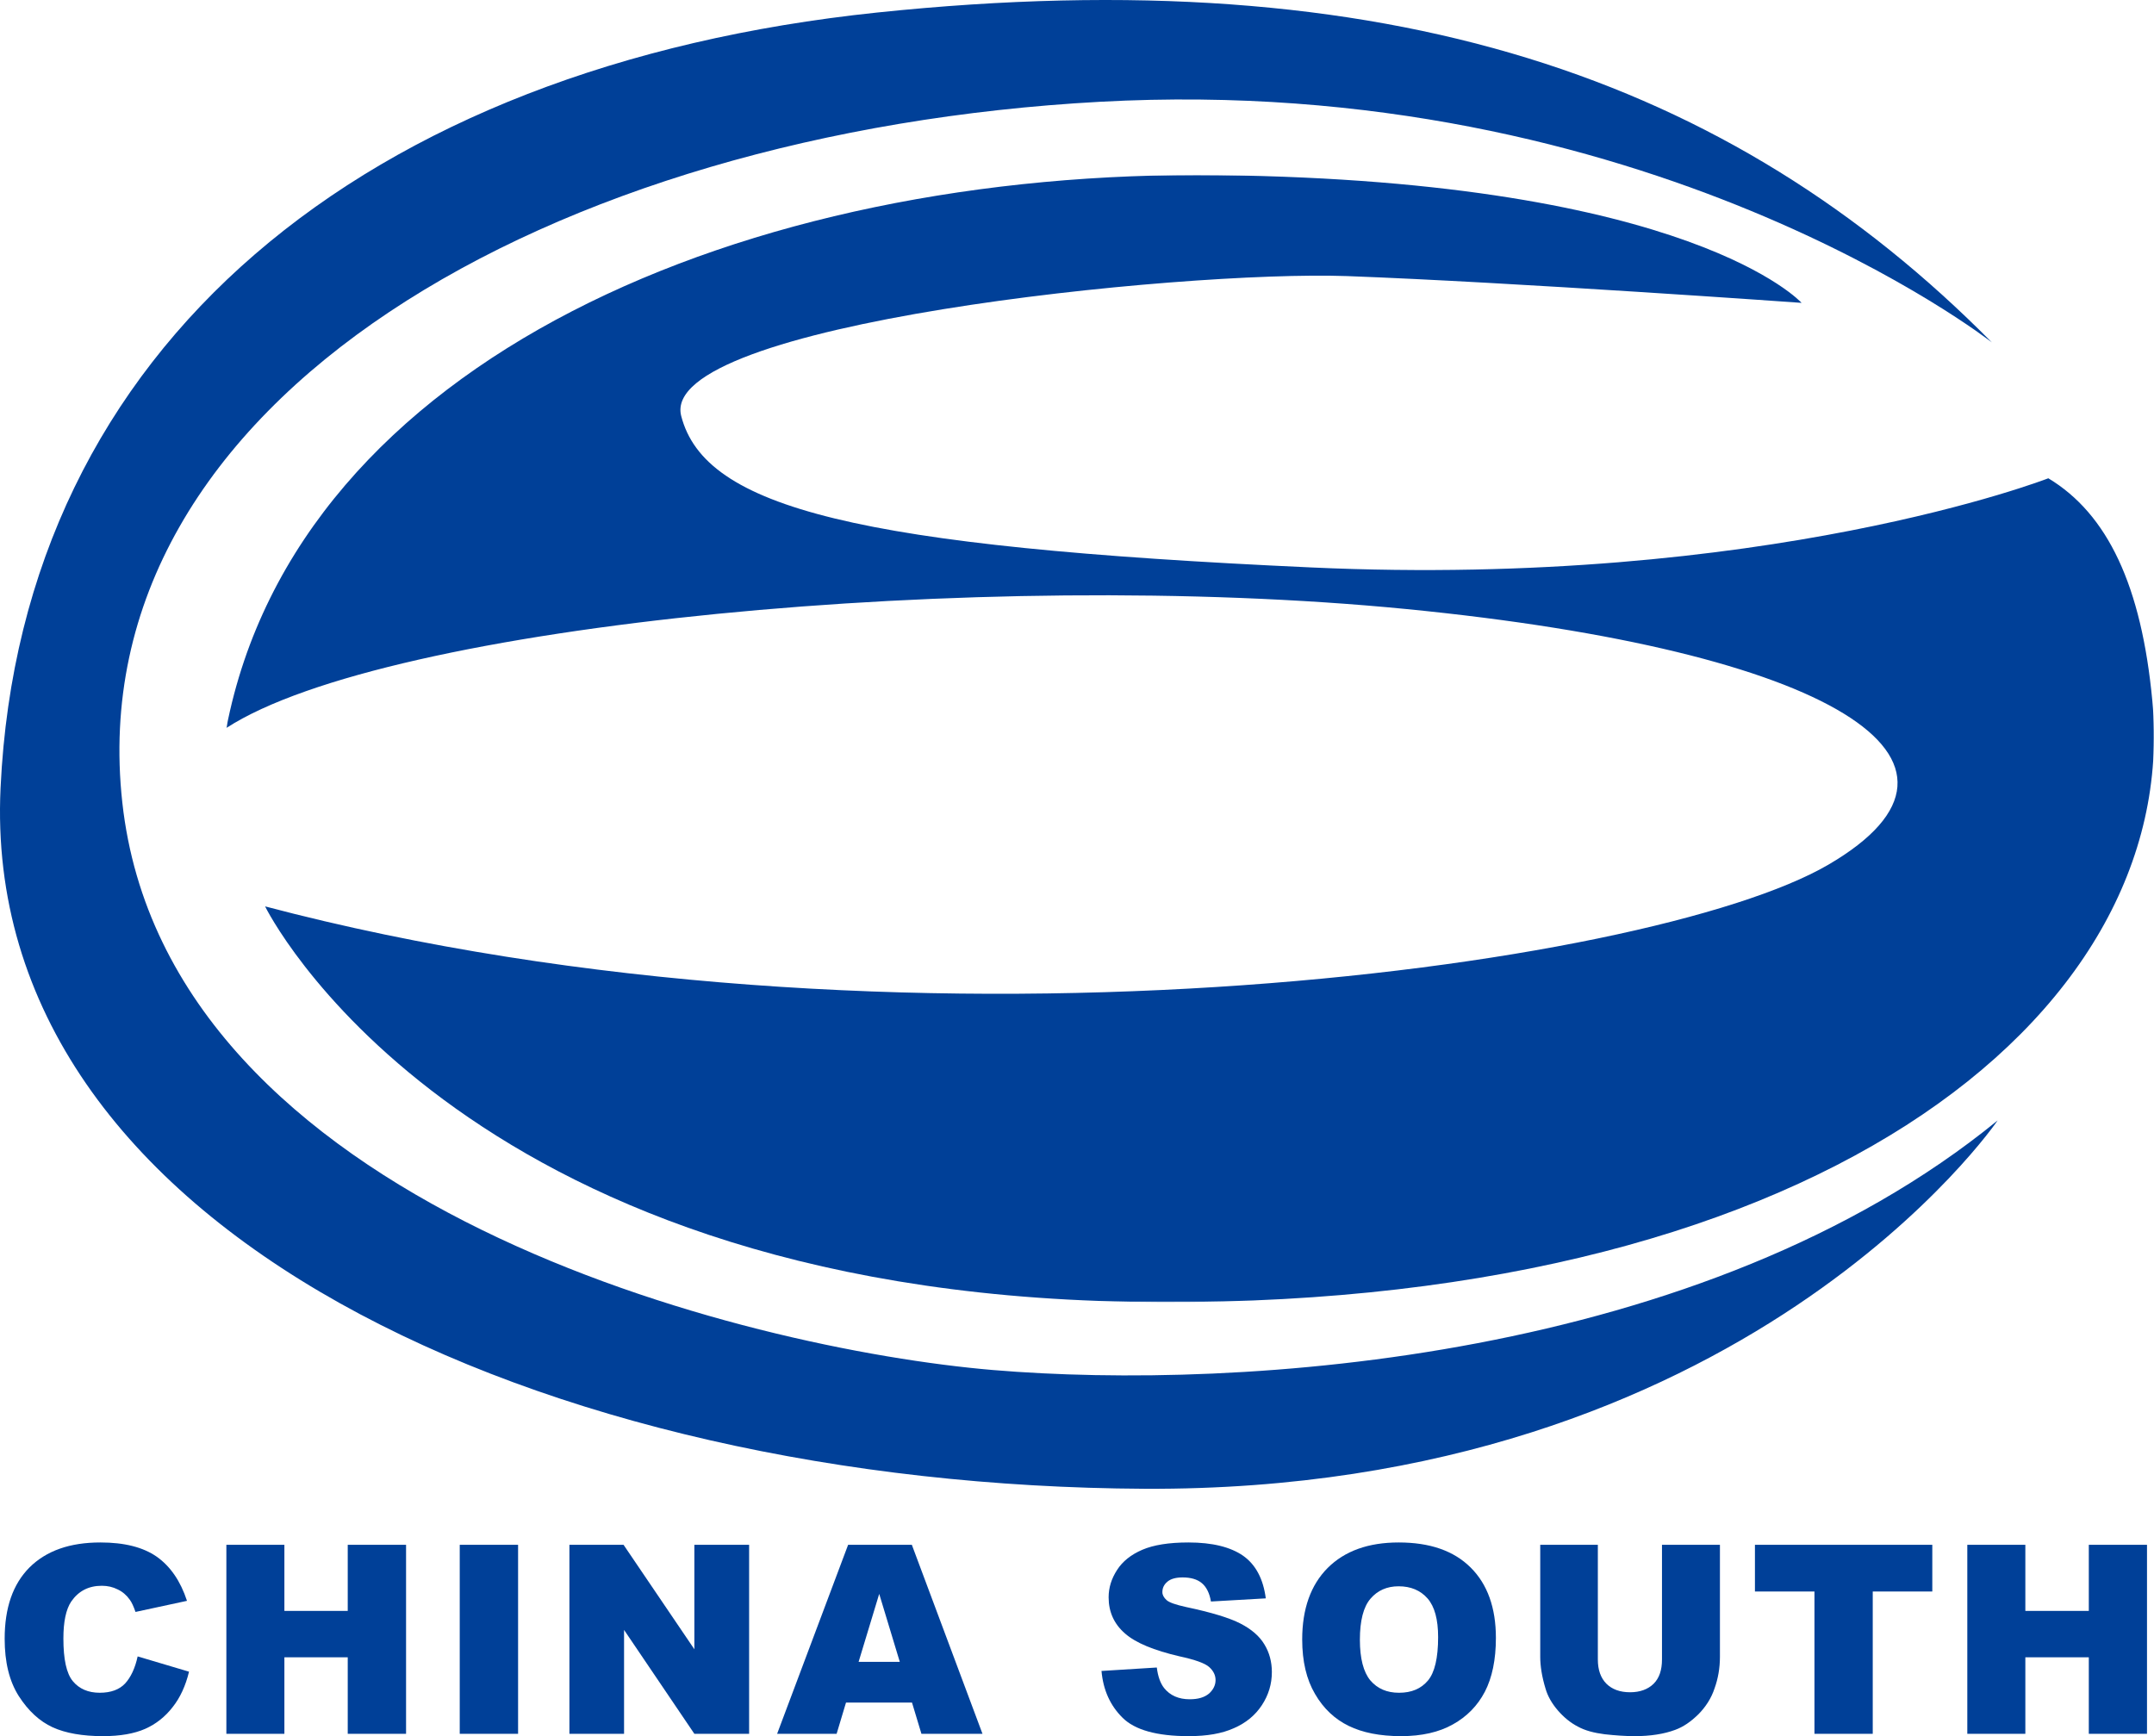 <?xml version="1.0" encoding="UTF-8"?>
<svg width="923px" height="744px" viewBox="0 0 923 744" version="1.1" xmlns="http://www.w3.org/2000/svg" xmlns:xlink="http://www.w3.org/1999/xlink">
    <title>中国兵器装备集团有限公司@2x</title>
    <defs>
        <polygon id="path-1" points="0 0 826 0 826 483 0 483"></polygon>
    </defs>
    <g id="页面-1" stroke="none" stroke-width="1" fill="none" fill-rule="evenodd">
        <g id="7.中国兵器装备集团有限公司" transform="translate(-51, -11)">
            <g id="中国兵器装备集团有限公司" transform="translate(51, 11)">
                <path d="M856,480.147 C856,480.147 747.742,639.256 490.456,637.993 C233.284,636.693 -8.77,527.221 0.244,337.601 C9.108,147.942 156.854,28.285 375.913,5.363 C594.945,-17.514 741.382,33.393 853.508,146.723 C853.508,146.723 705.741,30.827 471.368,43.614 C237.094,56.353 33.298,170.858 52.421,343.969 C71.524,517.018 319.851,578.185 425.52,587.107 C531.274,595.972 729.897,583.209 856,480.147" id="Fill-1" fill="#004098"></path>
                <g id="编组" transform="translate(97, 75)">
                    <mask id="mask-2" fill="white">
                        <use xlink:href="#path-1"></use>
                    </mask>
                    <g id="Clip-4"></g>
                    <path d="M16.593,313.42 C16.593,313.42 96.806,477.689 387.224,482.854 C677.589,487.885 837.999,361.781 825.301,225.483 C820.672,176.052 806.137,145.252 780.715,129.959 C780.715,129.959 659.764,177.062 464.9,168.171 C270.005,159.299 205.068,142.694 194.9,103.262 C184.727,63.749 408.847,40.809 480.187,43.311 C551.452,45.95 674.988,54.787 674.988,54.787 C674.988,54.787 627.908,2.596 425.354,0.058 C222.91,-2.495 30.583,79.018 0,236.962 C68.79,192.346 323.497,168.171 505.602,185.997 C687.789,203.858 762.855,250.982 686.453,295.555 C610.047,340.192 286.566,384.724 16.593,313.42" id="Fill-3" fill="#004098" mask="url(#mask-2)"></path>
                </g>
                <path d="M58.984,709.832 L81,716.376 C79.539,722.423 77.173,727.562 73.956,731.587 C70.742,735.726 66.864,738.796 62.174,740.889 C57.472,742.943 51.473,744 44.142,744 C35.354,744 28.099,742.729 22.546,740.201 C16.984,737.631 12.134,733.201 8.03,726.806 C3.98,720.413 2,712.285 2,702.266 C2,689.032 5.501,678.879 12.647,671.695 C19.875,664.54 29.931,661 43.013,661 C53.283,661 61.275,663.013 67.166,667.101 C73.015,671.242 77.354,677.551 80.125,686.016 L58.07,690.771 C57.234,688.395 56.437,686.614 55.565,685.471 C54.21,683.562 52.478,682.086 50.435,681.127 C48.361,680.079 46.149,679.558 43.617,679.558 C37.955,679.558 33.622,681.824 30.516,686.32 C28.268,689.684 27.163,694.999 27.163,702.156 C27.163,711.023 28.47,717.159 31.213,720.443 C33.936,723.739 37.811,725.406 42.73,725.406 C47.558,725.406 51.159,724.037 53.597,721.449 C56.033,718.8 57.883,714.92 58.984,709.832" id="Fill-5" fill="#004098"></path>
                <polygon id="Fill-7" fill="#004098" points="97 662 121.862 662 121.862 690.332 149.007 690.332 149.007 662 174 662 174 743 149.007 743 149.007 710.21 121.862 710.21 121.862 743 97 743"></polygon>
                <polygon id="Fill-9" fill="#004098" points="197 743 222 743 222 662 197 662"></polygon>
                <polygon id="Fill-11" fill="#004098" points="244 662 267.191 662 297.54 706.769 297.54 662 321 662 321 743 297.54 743 267.412 698.477 267.412 743 244 743"></polygon>
                <path d="M385.567,712.173 L385.567,712.173 L376.746,683.035 L367.914,712.173 L385.567,712.173 Z M390.8,729.62 L362.515,729.62 L358.495,743 L333,743 L363.425,662 L390.728,662 L421,743 L394.838,743 L390.8,729.62 Z" id="Fill-12" fill="#004098"></path>
                <path d="M472,716.063 L495.698,714.587 C496.179,718.451 497.24,721.357 498.824,723.379 C501.397,726.585 505.06,728.196 509.791,728.196 C513.389,728.196 516.073,727.404 518.042,725.782 C519.886,724.138 520.875,722.146 520.875,719.996 C520.875,717.915 519.981,716.022 518.111,714.357 C516.276,712.735 512.059,711.237 505.407,709.793 C494.517,707.262 486.697,704.065 482.095,700.024 C477.397,695.96 475.051,690.771 475.051,684.518 C475.051,680.341 476.282,676.467 478.676,672.778 C481.01,669.131 484.614,666.222 489.5,664.126 C494.236,662.093 500.79,661 509.253,661 C519.515,661 527.303,662.953 532.718,666.717 C538.088,670.531 541.309,676.604 542.397,684.956 L518.897,686.302 C518.299,682.765 516.987,680.079 514.979,678.418 C513.009,676.765 510.242,675.982 506.749,675.982 C503.919,675.982 501.731,676.56 500.27,677.78 C498.782,679.031 498.086,680.49 498.086,682.291 C498.086,683.503 498.701,684.625 499.861,685.679 C501.014,686.745 503.844,687.698 508.189,688.657 C519.091,690.964 526.813,693.316 531.51,695.734 C536.217,698.149 539.684,701.129 541.79,704.666 C543.936,708.164 545,712.169 545,716.528 C545,721.664 543.581,726.377 540.727,730.721 C537.861,735.086 533.886,738.334 528.779,740.567 C523.6,742.898 517.217,744 509.364,744 C495.698,744 486.243,741.335 481.01,736.098 C475.709,730.873 472.711,724.171 472,716.063" id="Fill-13" fill="#004098"></path>
                <path d="M582.717,702.68 L582.717,702.68 C582.717,710.704 584.248,716.528 587.179,720.089 C590.247,723.679 594.317,725.409 599.501,725.409 C604.847,725.409 608.931,723.679 611.875,720.184 C614.77,716.742 616.242,710.505 616.242,701.561 C616.242,693.989 614.752,688.484 611.729,685.006 C608.679,681.529 604.546,679.781 599.29,679.781 C594.317,679.781 590.291,681.568 587.271,685.087 C584.248,688.585 582.717,694.495 582.717,702.68 M558,702.549 C558,689.449 561.669,679.218 568.881,671.954 C576.206,664.635 586.349,661 599.347,661 C612.683,661 622.949,664.54 630.17,671.73 C637.394,678.882 641,688.999 641,701.906 C641,711.237 639.386,718.984 636.255,724.993 C633.149,730.95 628.547,735.646 622.598,738.947 C616.64,742.315 609.199,744 600.364,744 C591.284,744 583.822,742.493 577.927,739.611 C572.041,736.75 567.151,732.225 563.512,725.948 C559.831,719.717 558,711.94 558,702.549" id="Fill-14" fill="#004098"></path>
                <path d="M712.167,662 L737,662 L737,710.013 C737,714.789 736.213,719.326 734.692,723.537 C733.308,727.748 730.907,731.454 727.769,734.636 C724.545,737.791 721.324,740.034 717.822,741.305 C713.029,743.097 707.172,744 700.47,744 C696.575,744 692.226,743.698 687.612,743.193 C683.025,742.603 679.199,741.607 676.082,739.885 C672.941,738.267 670.102,735.925 667.534,732.961 C664.936,729.929 663.197,726.851 662.267,723.63 C660.716,718.528 660,713.985 660,710.013 L660,662 L684.686,662 L684.686,711.159 C684.686,715.606 685.906,719.057 688.346,721.528 C690.792,723.947 694.15,725.194 698.513,725.194 C702.734,725.194 706.137,723.947 708.576,721.563 C711.019,719.135 712.167,715.66 712.167,711.159 L712.167,662 Z" id="Fill-15" fill="#004098"></path>
                <polygon id="Fill-16" fill="#004098" points="752 662 828 662 828 682.016 802.479 682.016 802.479 743 777.506 743 777.506 682.016 752 682.016"></polygon>
                <polygon id="Fill-17" fill="#004098" points="843 662 867.871 662 867.871 690.332 895.066 690.332 895.066 662 920 662 920 743 895.066 743 895.066 710.21 867.871 710.21 867.871 743 843 743"></polygon>
            </g>
        </g>
    </g>
</svg>